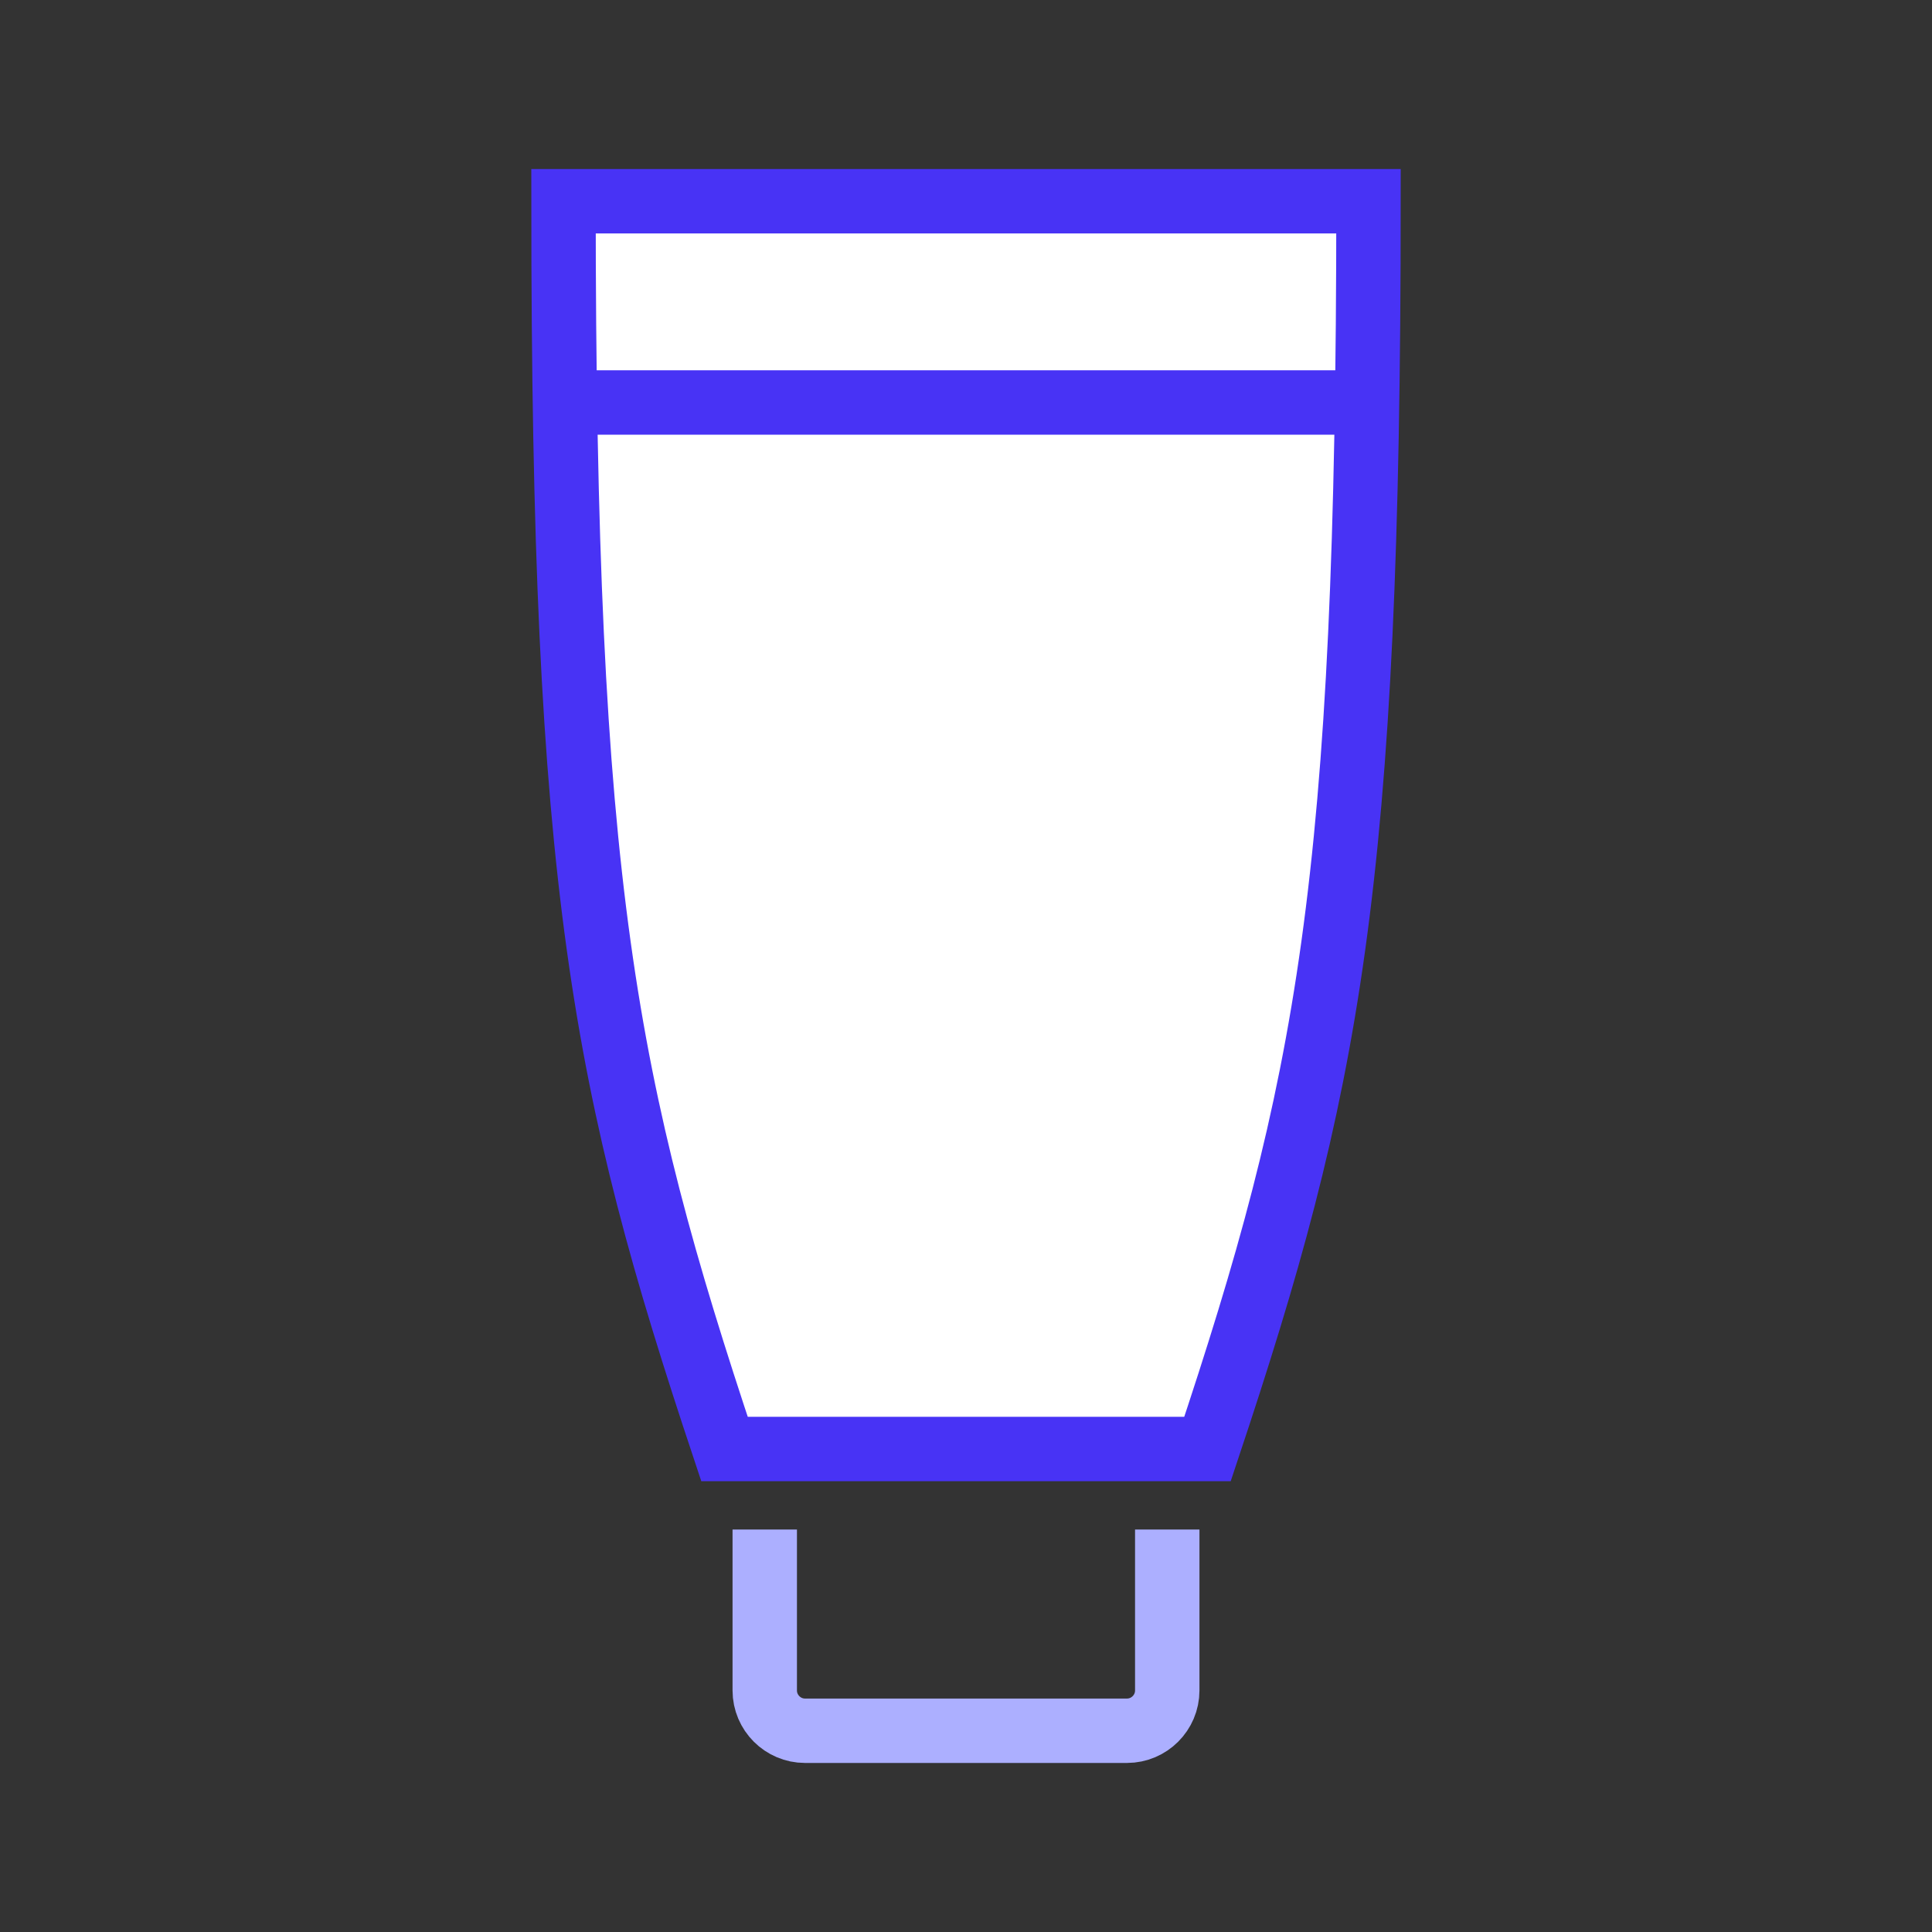 <svg width="120" height="120" viewBox="0 0 120 120" fill="none" xmlns="http://www.w3.org/2000/svg">
<rect x="0" y="0" width="120" height="120" fill="#333333" stroke="none"/>
<path d="M75 90H45C37.5 67.5 35 55 35 12.5H85C85 55 82.5 67.5 75 90Z" fill="white" stroke="#4833F5" stroke-width="4" stroke-miterlimit="10"/>
<path d="M72.5 95V105C72.5 106.375 71.375 107.5 70 107.5H50C48.625 107.5 47.5 106.375 47.5 105V95" stroke="#ACAFFF" stroke-width="4" stroke-miterlimit="10"/>
<path d="M35 25H85" stroke="#4833F5" stroke-width="4" stroke-miterlimit="10"/>
</svg>
